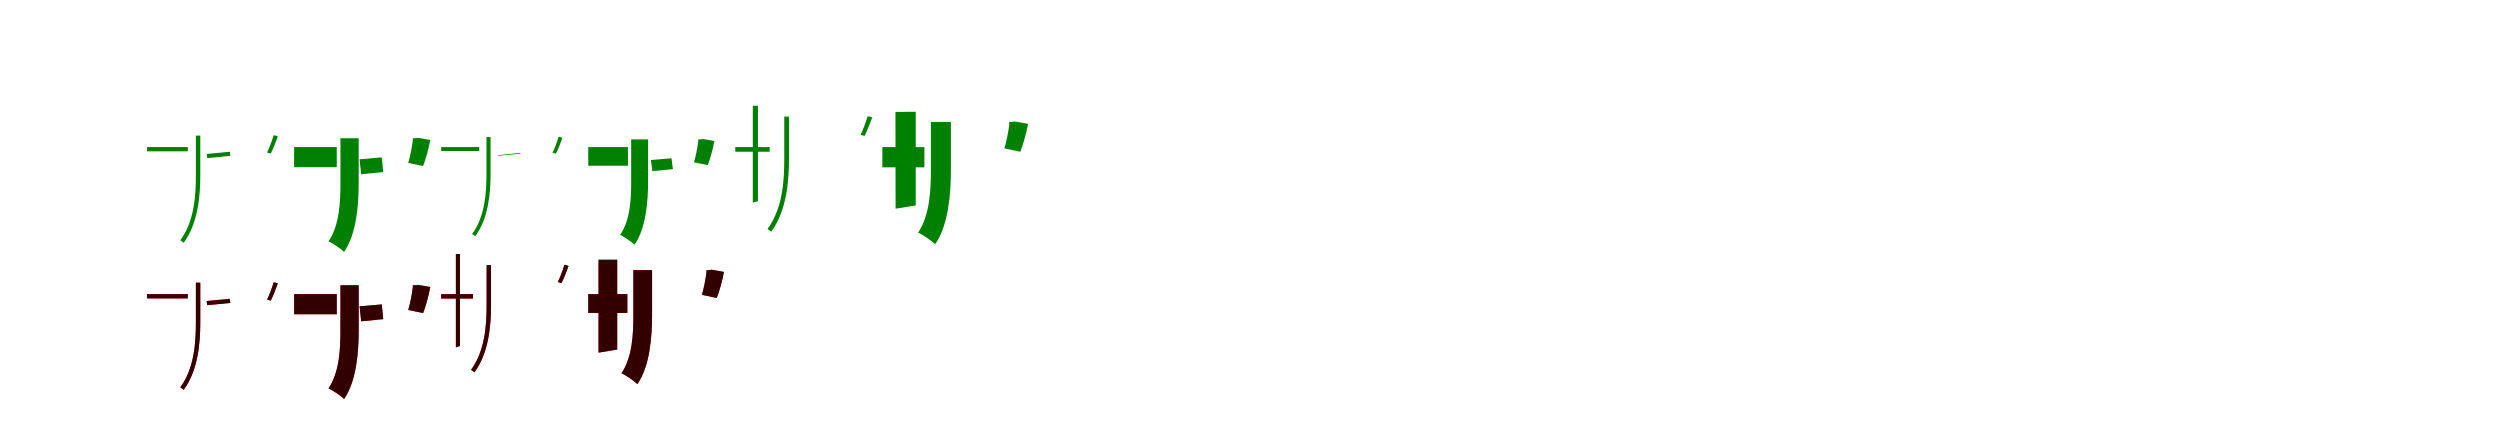 <?xml version="1.0" encoding="UTF-8"?>
<svg width="1700" height="300" xmlns="http://www.w3.org/2000/svg">
<rect width="100%" height="100%" fill="white"/>
<g fill="green" transform="translate(100 100) scale(0.1 -0.1)"><path d="M0.0 0.0V-29.0H277.0V0.0ZM405.0 -47.0 409.0 -75.0 566.0 -60.0 563.0 -32.0ZM858.0 78.0V71.0C847.0 35.0 830.0 -9.0 816.0 -37.0L841.0 -44.0C857.0 -15.0 874.0 32.0 889.0 72.0L870.0 80.0L864.0 78.0ZM332.0 78.0V-193.0C332.0 -327.0 322.0 -504.0 226.0 -634.0C232.0 -637.0 244.0 -646.0 249.0 -651.0C347.0 -519.0 362.0 -331.0 362.0 -193.0V78.0Z"/></g>
<g fill="green" transform="translate(200 100) scale(0.1 -0.1)"><path d="M0.0 0.0V-137.0H290.0V0.0ZM445.0 -83.0 456.0 -185.0 606.0 -170.0 596.0 -70.0ZM807.0 60.0V45.0C801.0 -5.0 788.0 -68.0 776.0 -108.0L877.0 -129.0C895.0 -84.0 914.0 -14.0 926.0 48.0L842.0 63.0L824.0 60.0ZM315.0 60.0V-246.0C315.0 -370.0 309.0 -531.0 234.0 -641.0C263.0 -654.0 318.0 -692.0 340.0 -713.0C425.0 -590.0 439.0 -390.0 439.0 -247.0V60.0Z"/></g>
<g fill="green" transform="translate(300 100) scale(0.1 -0.1)"><path d="M0.0 0.0V-27.0H259.0V0.0ZM386.0 -55.0 390.0 -59.0 540.0 -45.0 537.0 -40.0ZM796.0 68.0V62.0C786.0 28.0 770.0 -13.0 757.0 -38.0L780.0 -45.0C795.0 -18.0 811.0 25.0 824.0 62.0L807.0 70.0L801.0 68.0ZM308.0 68.0V-183.0C308.0 -307.0 299.0 -471.0 210.0 -592.0C216.0 -594.0 227.0 -603.0 231.0 -607.0C322.0 -485.0 336.0 -311.0 336.0 -183.0V68.0Z"/></g>
<g fill="green" transform="translate(400 100) scale(0.1 -0.1)"><path d="M0.0 0.0V-127.0H270.0V0.0ZM426.0 -88.0 436.0 -164.0 576.0 -150.0 566.0 -76.0ZM748.0 52.0V38.0C742.0 -8.0 730.0 -67.0 719.0 -104.0L813.0 -123.0C829.0 -81.0 847.0 -17.0 858.0 41.0L780.0 55.0L763.0 52.0ZM292.0 52.0V-232.0C292.0 -346.0 287.0 -496.0 217.0 -597.0C244.0 -610.0 295.0 -645.0 315.0 -664.0C394.0 -550.0 407.0 -365.0 407.0 -232.0V52.0Z"/></g>
<g fill="green" transform="translate(500 100) scale(0.1 -0.1)"><path d="M0.0 0.0V-32.0H234.0V0.0ZM119.0 281.0V-378.0L154.0 -368.0V281.0ZM897.0 207.0V199.0C885.0 161.0 867.0 114.0 852.0 83.0L879.0 76.0C896.0 107.0 914.0 158.0 931.0 201.0L910.0 209.0L904.0 207.0ZM333.0 207.0V-84.0C333.0 -228.0 322.0 -418.0 219.0 -557.0C225.0 -561.0 238.0 -570.0 244.0 -576.0C349.0 -434.0 365.0 -232.0 365.0 -84.0V207.0Z"/></g>
<g fill="green" transform="translate(600 100) scale(0.1 -0.1)"><path d="M0.0 0.0V-138.0H286.0V0.0ZM89.0 239.0 90.0 -419.0 227.0 -397.0V240.0ZM863.0 171.0V155.0C857.0 101.0 843.0 34.0 830.0 -9.0L938.0 -32.0C958.0 16.0 978.0 92.0 991.0 158.0L901.0 174.0L882.0 171.0ZM330.0 171.0V-158.0C330.0 -291.0 323.0 -463.0 243.0 -582.0C275.0 -595.0 335.0 -637.0 359.0 -661.0C451.0 -529.0 466.0 -312.0 466.0 -159.0V171.0Z"/></g>
<g fill="red" transform="translate(100 200) scale(0.1 -0.1)"><path d="M0.0 0.0V-29.0H277.0V0.0ZM405.0 -47.0 409.0 -75.0 566.0 -60.0 563.0 -32.0ZM858.0 78.0V71.0C847.0 35.0 830.0 -9.0 816.0 -37.0L841.0 -44.0C857.0 -15.0 874.0 32.0 889.0 72.0L870.0 80.0L864.0 78.0ZM332.0 78.0V-193.0C332.0 -327.0 322.0 -504.0 226.0 -634.0C232.0 -637.0 244.0 -646.0 249.0 -651.0C347.0 -519.0 362.0 -331.0 362.0 -193.0V78.0Z"/></g>
<g fill="black" opacity=".8" transform="translate(100 200) scale(0.1 -0.1)"><path d="M0.0 0.0V-29.0H277.0V0.0ZM405.0 -47.0 409.0 -75.0 566.0 -60.0 563.0 -32.0ZM858.0 78.0V71.0C847.0 35.0 830.0 -9.0 816.0 -37.0L841.0 -44.0C857.0 -15.0 874.0 32.0 889.0 72.0L870.0 80.0L864.0 78.0ZM332.0 78.0V-193.0C332.0 -327.0 322.0 -504.0 226.0 -634.0C232.0 -637.0 244.0 -646.0 249.0 -651.0C347.0 -519.0 362.0 -331.0 362.0 -193.0V78.0Z"/></g>
<g fill="red" transform="translate(200 200) scale(0.1 -0.1)"><path d="M0.0 0.0V-137.0H290.0V0.0ZM445.0 -83.0 456.0 -185.0 606.0 -170.0 596.0 -70.0ZM807.0 60.0V45.0C801.0 -5.0 788.0 -68.0 776.0 -108.0L877.0 -129.0C895.0 -84.0 914.0 -14.0 926.0 48.0L842.0 63.0L824.0 60.0ZM315.0 60.0V-246.0C315.0 -370.0 309.0 -531.0 234.0 -641.0C263.0 -654.0 318.0 -692.0 340.0 -713.0C425.0 -590.0 439.0 -390.0 439.0 -247.0V60.0Z"/></g>
<g fill="black" opacity=".8" transform="translate(200 200) scale(0.1 -0.1)"><path d="M0.0 0.0V-137.0H290.0V0.0ZM445.0 -83.0 456.0 -185.0 606.0 -170.0 596.0 -70.0ZM807.0 60.0V45.0C801.0 -5.0 788.0 -68.0 776.0 -108.0L877.0 -129.0C895.0 -84.0 914.0 -14.0 926.0 48.0L842.0 63.0L824.0 60.0ZM315.0 60.0V-246.0C315.0 -370.0 309.0 -531.0 234.0 -641.0C263.0 -654.0 318.0 -692.0 340.0 -713.0C425.0 -590.0 439.0 -390.0 439.0 -247.0V60.0Z"/></g>
<g fill="red" transform="translate(300 200) scale(0.1 -0.1)"><path d="M0.0 0.0V-30.0H216.0V0.0ZM100.0 273.0V-362.0L128.0 -353.0V273.0ZM835.0 197.0V190.0C824.0 154.0 807.0 110.0 793.0 82.0L818.0 75.0C834.0 104.0 851.0 151.0 866.0 191.0L847.0 199.0L841.0 197.0ZM309.0 197.0V-74.0C309.0 -208.0 299.0 -385.0 203.0 -515.0C209.0 -518.0 221.0 -527.0 226.0 -532.0C324.0 -400.0 339.0 -212.0 339.0 -74.0V197.0Z"/></g>
<g fill="black" opacity=".8" transform="translate(300 200) scale(0.1 -0.1)"><path d="M0.0 0.0V-30.0H216.0V0.0ZM100.0 273.0V-362.0L128.0 -353.0V273.0ZM835.0 197.0V190.0C824.0 154.0 807.0 110.0 793.0 82.0L818.0 75.0C834.0 104.0 851.0 151.0 866.0 191.0L847.0 199.0L841.0 197.0ZM309.0 197.0V-74.0C309.0 -208.0 299.0 -385.0 203.0 -515.0C209.0 -518.0 221.0 -527.0 226.0 -532.0C324.0 -400.0 339.0 -212.0 339.0 -74.0V197.0Z"/></g>
<g fill="red" transform="translate(400 200) scale(0.1 -0.1)"><path d="M0.0 0.0V-128.0H266.0V0.0ZM70.0 234.0V-398.0L197.0 -377.0V234.0ZM804.0 163.0V148.0C798.0 98.0 785.0 35.0 773.0 -5.0L874.0 -26.0C892.0 19.0 911.0 89.0 923.0 151.0L839.0 166.0L821.0 163.0ZM307.0 163.0V-144.0C307.0 -267.0 301.0 -428.0 226.0 -538.0C256.0 -551.0 312.0 -590.0 334.0 -612.0C420.0 -489.0 434.0 -287.0 434.0 -144.0V163.0Z"/></g>
<g fill="black" opacity=".8" transform="translate(400 200) scale(0.1 -0.1)"><path d="M0.0 0.0V-128.0H266.0V0.0ZM70.0 234.0V-398.0L197.0 -377.0V234.0ZM804.0 163.0V148.0C798.0 98.0 785.0 35.0 773.0 -5.0L874.0 -26.0C892.0 19.0 911.0 89.0 923.0 151.0L839.0 166.0L821.0 163.0ZM307.0 163.0V-144.0C307.0 -267.0 301.0 -428.0 226.0 -538.0C256.0 -551.0 312.0 -590.0 334.0 -612.0C420.0 -489.0 434.0 -287.0 434.0 -144.0V163.0Z"/></g>
</svg>
